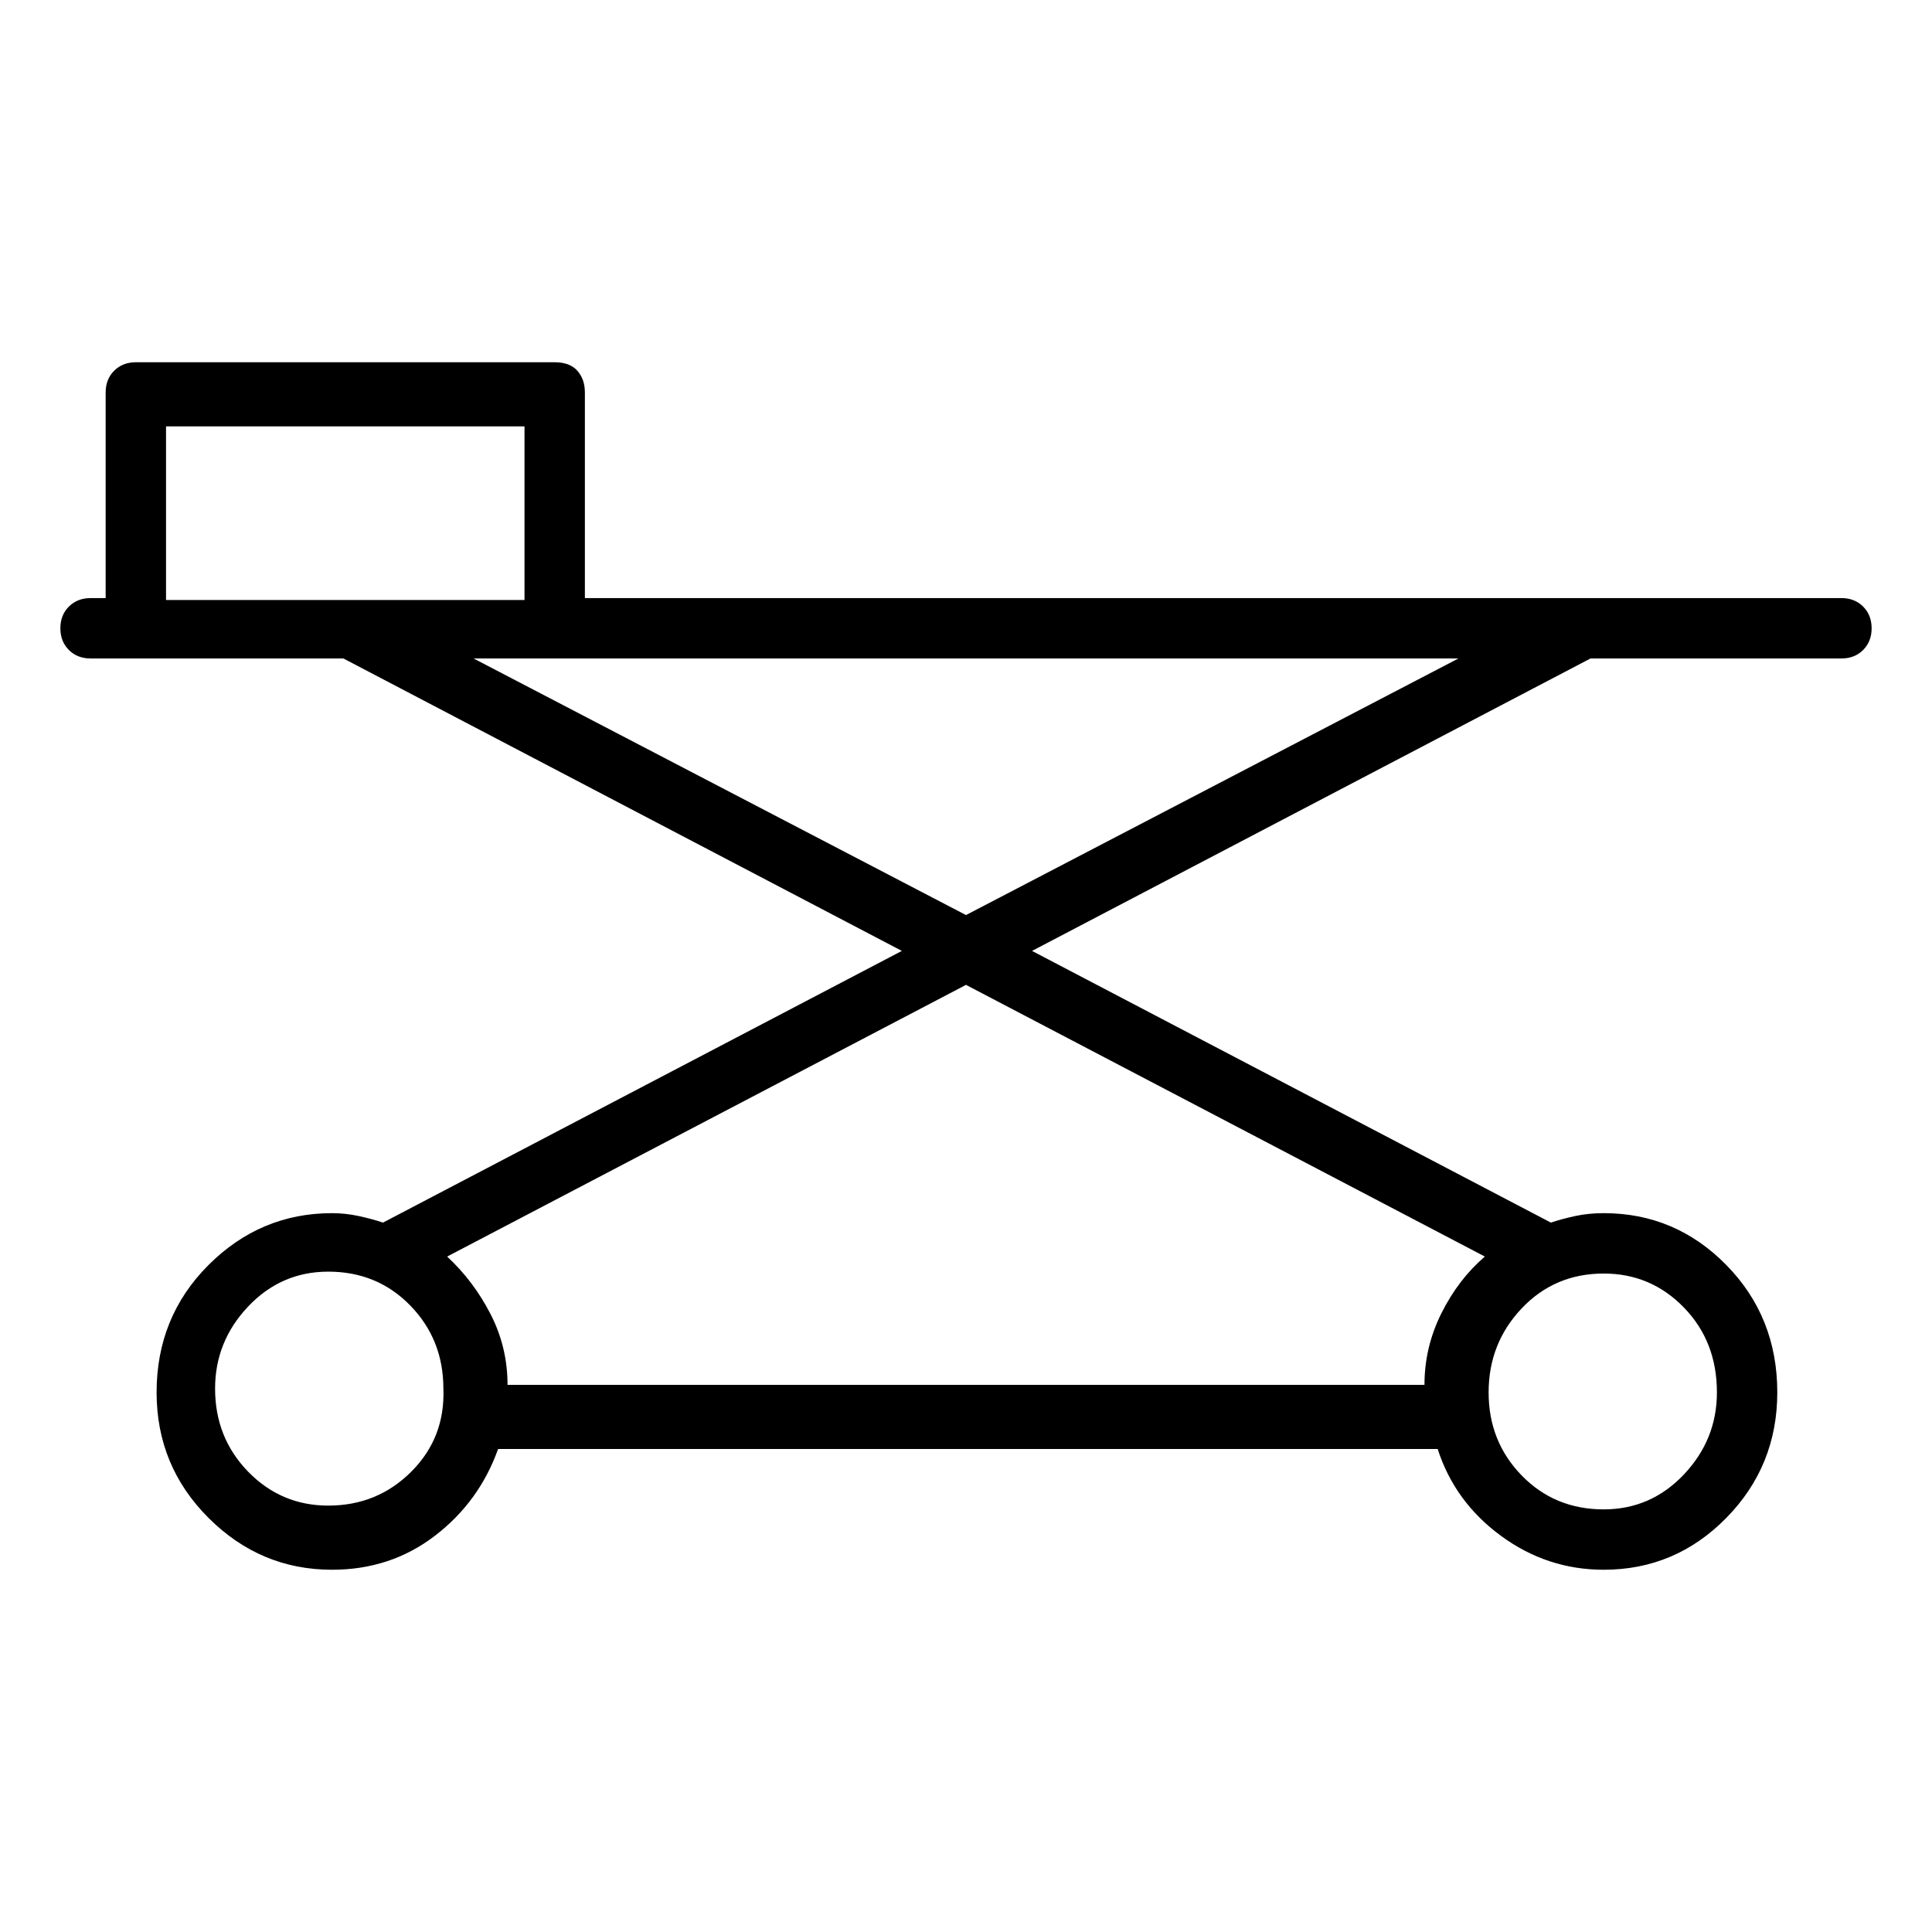 <svg viewBox="0 0 1024 1024" xmlns="http://www.w3.org/2000/svg">
  <path transform="scale(1, -1) translate(0, -960)" fill="currentColor" d="M976 643h-666v109q0 7 -4 11.5t-12 4.5h-222q-7 0 -11.5 -4.5t-4.5 -11.5v-109h-8q-7 0 -11.5 -4.5t-4.5 -11.5t4.5 -11.5t11.5 -4.5h24v0v0h110l296 -155l-275 -144q-6 2 -13 3.5t-14 1.5q-38 0 -65.5 -27.5t-27.5 -67.5q0 -39 27.5 -66.5t65.5 -27.5q31 0 54.5 18 t33.5 46h498q9 -28 33.5 -46t54.5 -18q38 0 65 27.5t27 66.5q0 40 -27 67.5t-65 27.5q-8 0 -15 -1.5t-13 -3.5l-275 144l296 155h133q7 0 11.5 4.5t4.5 11.5t-4.5 11.5t-11.5 4.5zM88 734h190v-92h-190v92v0zM174 162q-25 0 -42.5 18t-17.5 44q0 25 17.5 43.5t42.5 18.5 q26 0 43.5 -18t17.5 -44q1 -26 -17 -44t-44 -18v0zM910 222q0 -25 -17.5 -43.5t-42.5 -18.5q-26 0 -43.5 18t-17.5 44t17.5 44.5t43.5 18.5q25 0 42.5 -18t17.5 -45zM787 294q-14 -12 -23 -30t-9 -38h-486q0 20 -9 37.5t-23 30.5l275 144zM512 475l-261 136h43v0v0h479 l-261 -136v0z" />
</svg>